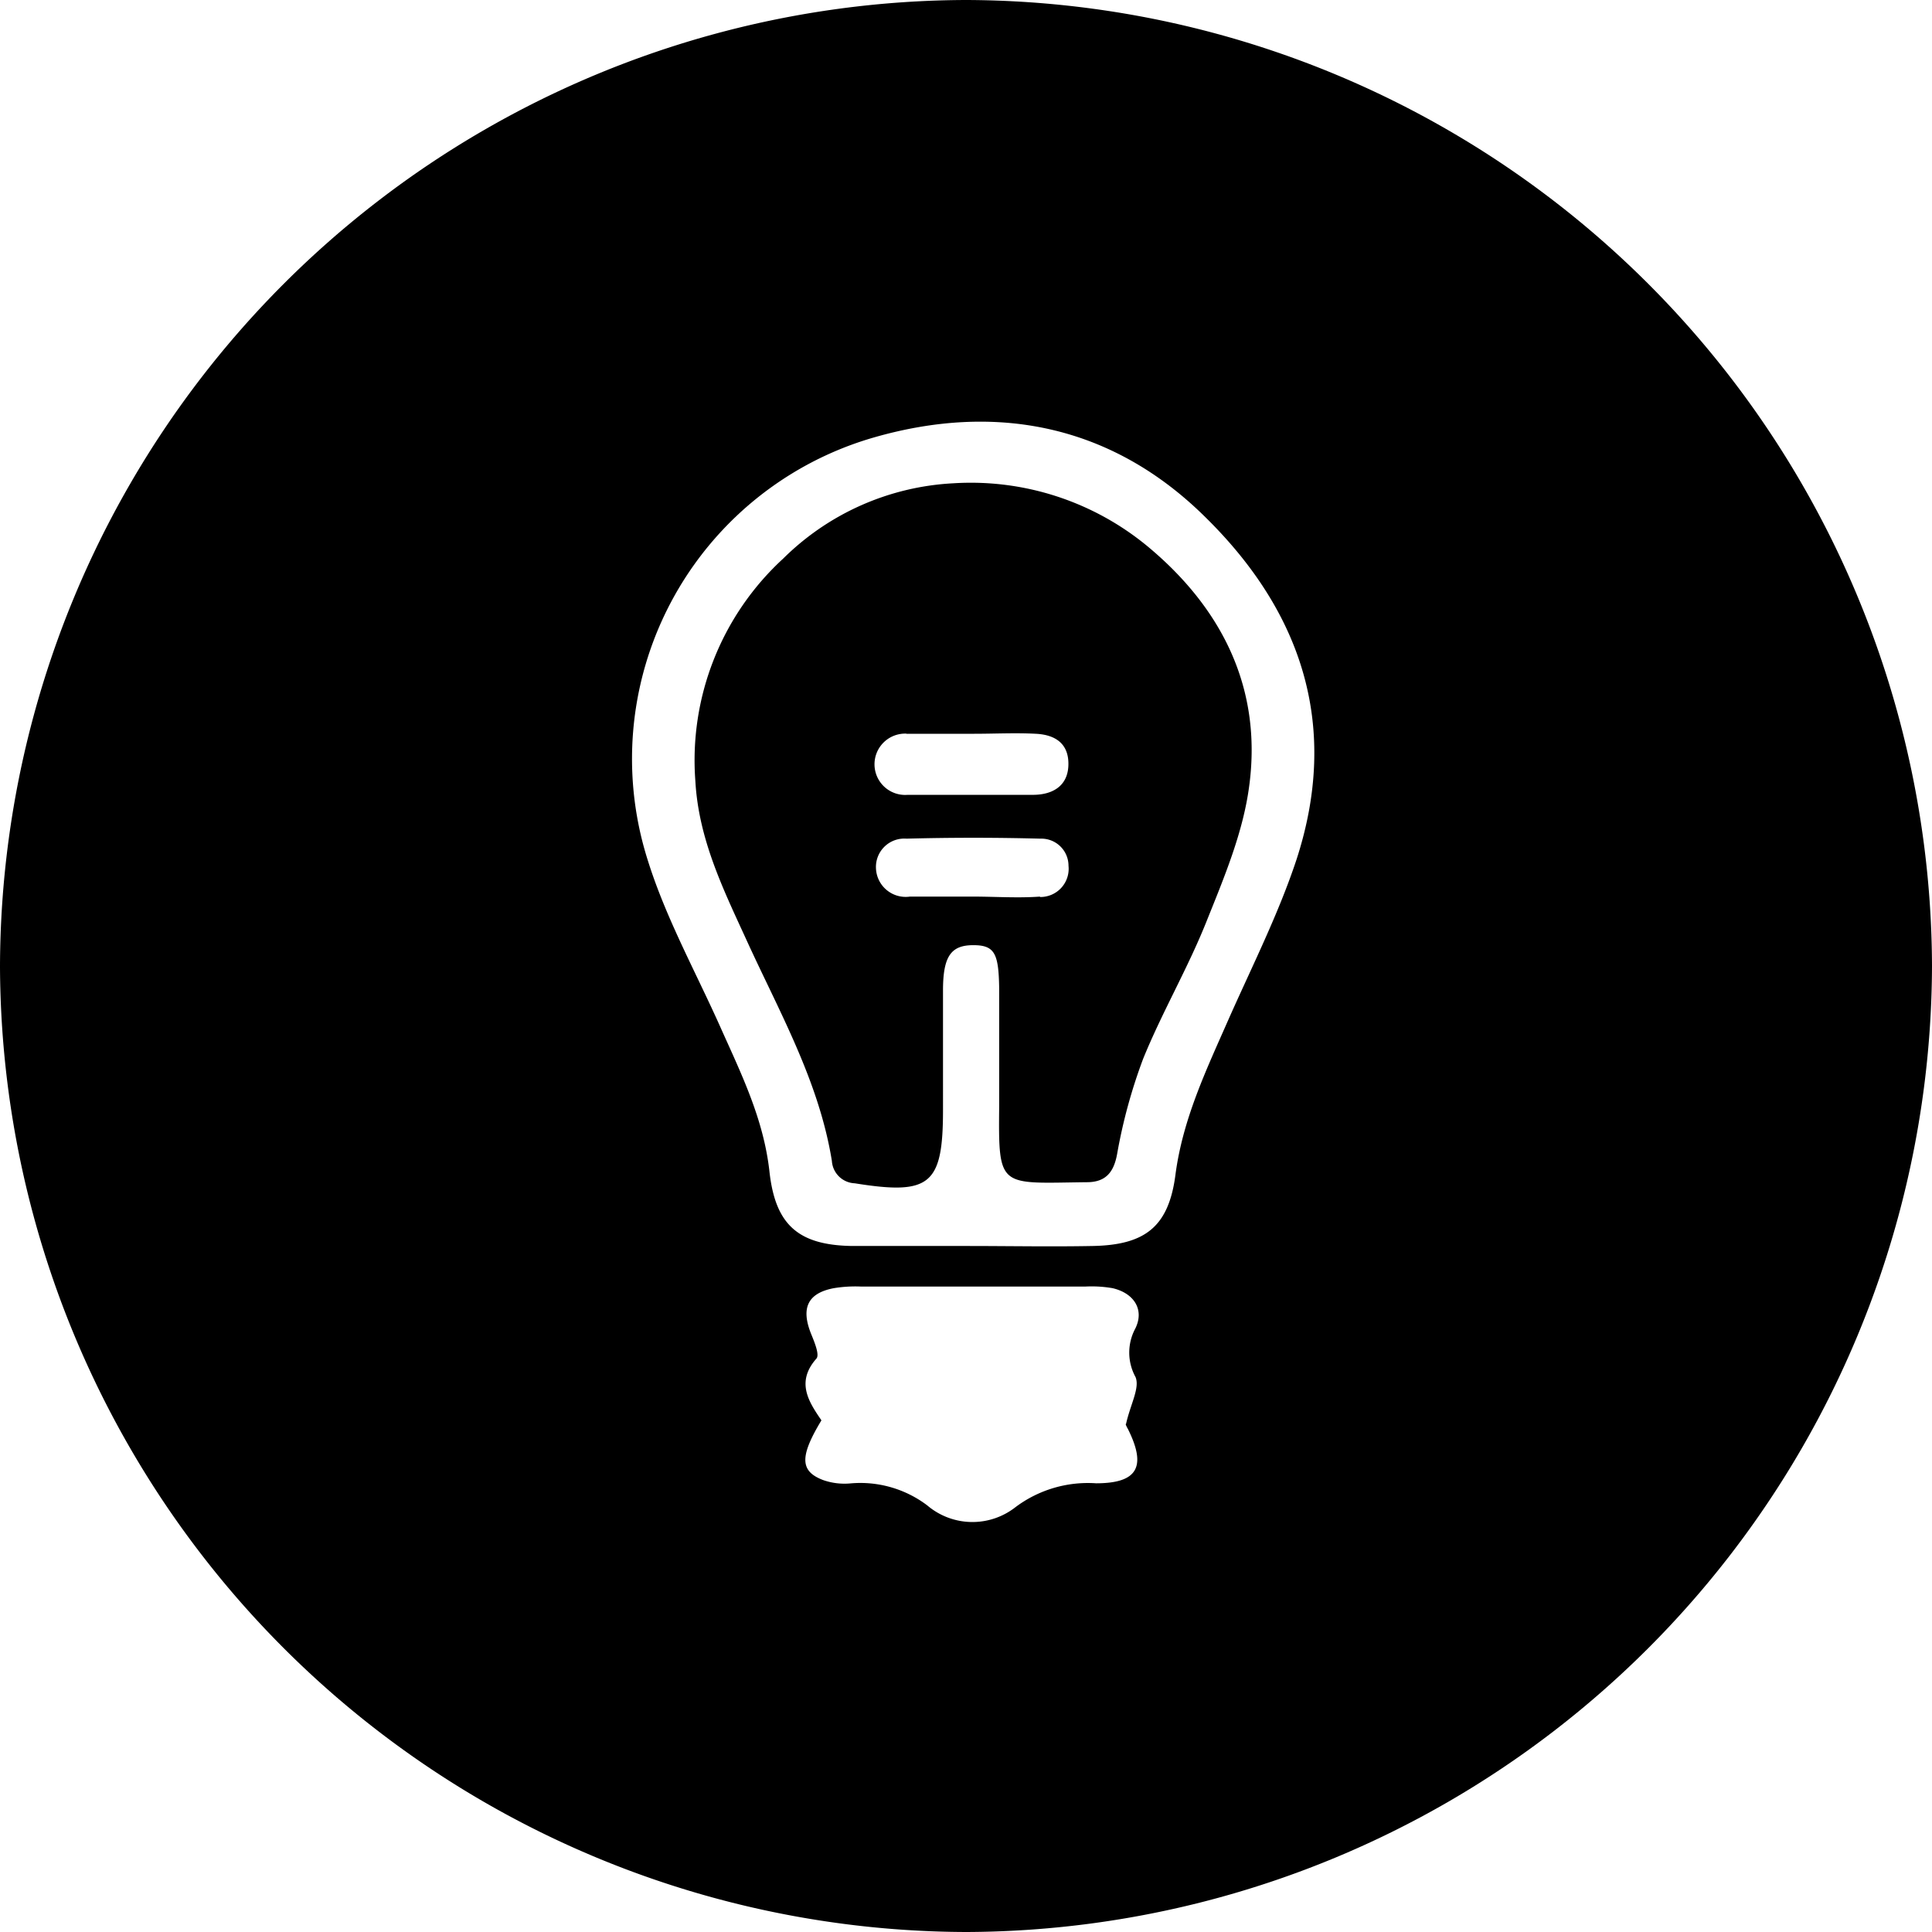 <svg xmlns="http://www.w3.org/2000/svg" viewBox="0 0 142.39 142.39">
  <g id="Layer_2" data-name="Layer 2">
    <g id="Layer_4_Image" data-name="Layer 4 Image">
      <g id="lightbulb">
        <path d="M84.57,40.26a20.44,20.44,0,0,0-14.33-4.64,19.21,19.21,0,0,0-12.51,5.54,20.19,20.19,0,0,0-6.48,16.42c.24,4.22,2,7.85,3.69,11.53,2.44,5.37,5.41,10.52,6.37,16.45A1.76,1.76,0,0,0,63,87.21c5.55.89,6.5.12,6.5-5.41V78c0-1.65,0-3.3,0-5,0-2.52.59-3.33,2.2-3.34s1.9.6,1.94,3.16c0,1.75,0,3.5,0,5.24,0,1.16,0,2.33,0,3.49-.06,6.12,0,5.65,6.46,5.58,1.4,0,2-.74,2.24-2.12a39.28,39.28,0,0,1,1.92-7c1.39-3.41,3.26-6.61,4.62-10s2.76-6.7,3.2-10.18C93,50.75,90.1,44.85,84.57,40.26ZM66.81,54.08c1.64,0,3.28,0,4.92,0s3.08-.08,4.62,0,2.45.82,2.39,2.35-1.2,2.14-2.58,2.15c-3.09,0-6.17,0-9.26,0a2.26,2.26,0,1,1-.09-4.51Zm9.84,12c-1.64.12-3.29,0-4.94,0v0c-1.55,0-3.1,0-4.65,0A2.19,2.19,0,0,1,64.56,64a2.09,2.09,0,0,1,2.25-2.19q4.93-.13,9.87,0a2,2,0,0,1,2.07,2A2.08,2.08,0,0,1,76.65,66.11Z"/>
        <path d="M71.2,0h0A71.41,71.41,0,0,0,0,71.2H0a71.41,71.41,0,0,0,71.2,71.19h0A71.41,71.41,0,0,0,142.39,71.2h0A71.41,71.41,0,0,0,71.2,0ZM83.69,101.49c.33.81-.38,2-.71,3.5-.08-.19,0,.08.15.33,1.38,2.77.73,4-2.35,4a8.89,8.89,0,0,0-5.94,1.76,5.14,5.14,0,0,1-6.5-.13,8.17,8.17,0,0,0-5.68-1.62,4.77,4.77,0,0,1-2-.25c-1.7-.65-1.74-1.72-.12-4.4-.93-1.36-1.9-2.82-.37-4.55.25-.28-.15-1.23-.39-1.82-.76-1.89-.27-3,1.67-3.37a9.71,9.71,0,0,1,2-.12H80a9,9,0,0,1,2,.12c1.59.37,2.37,1.6,1.66,3A3.74,3.74,0,0,0,83.69,101.49ZM95.56,63.33c-1.32,4-3.27,7.86-5,11.76-1.64,3.73-3.39,7.37-3.93,11.5-.5,3.82-2.23,5.16-6.07,5.24-3.1.06-6.21,0-9.31,0-2.82,0-5.63,0-8.45,0-4-.06-5.66-1.59-6.09-5.48s-2.09-7.23-3.63-10.68c-1.82-4.07-4-8-5.33-12.24A24.65,24.65,0,0,1,64.34,32.26c9-2.61,17.57-1,24.49,5.85C96,45.15,98.73,53.57,95.56,63.33Z"/>
      </g>
    </g>
  </g>
</svg>
